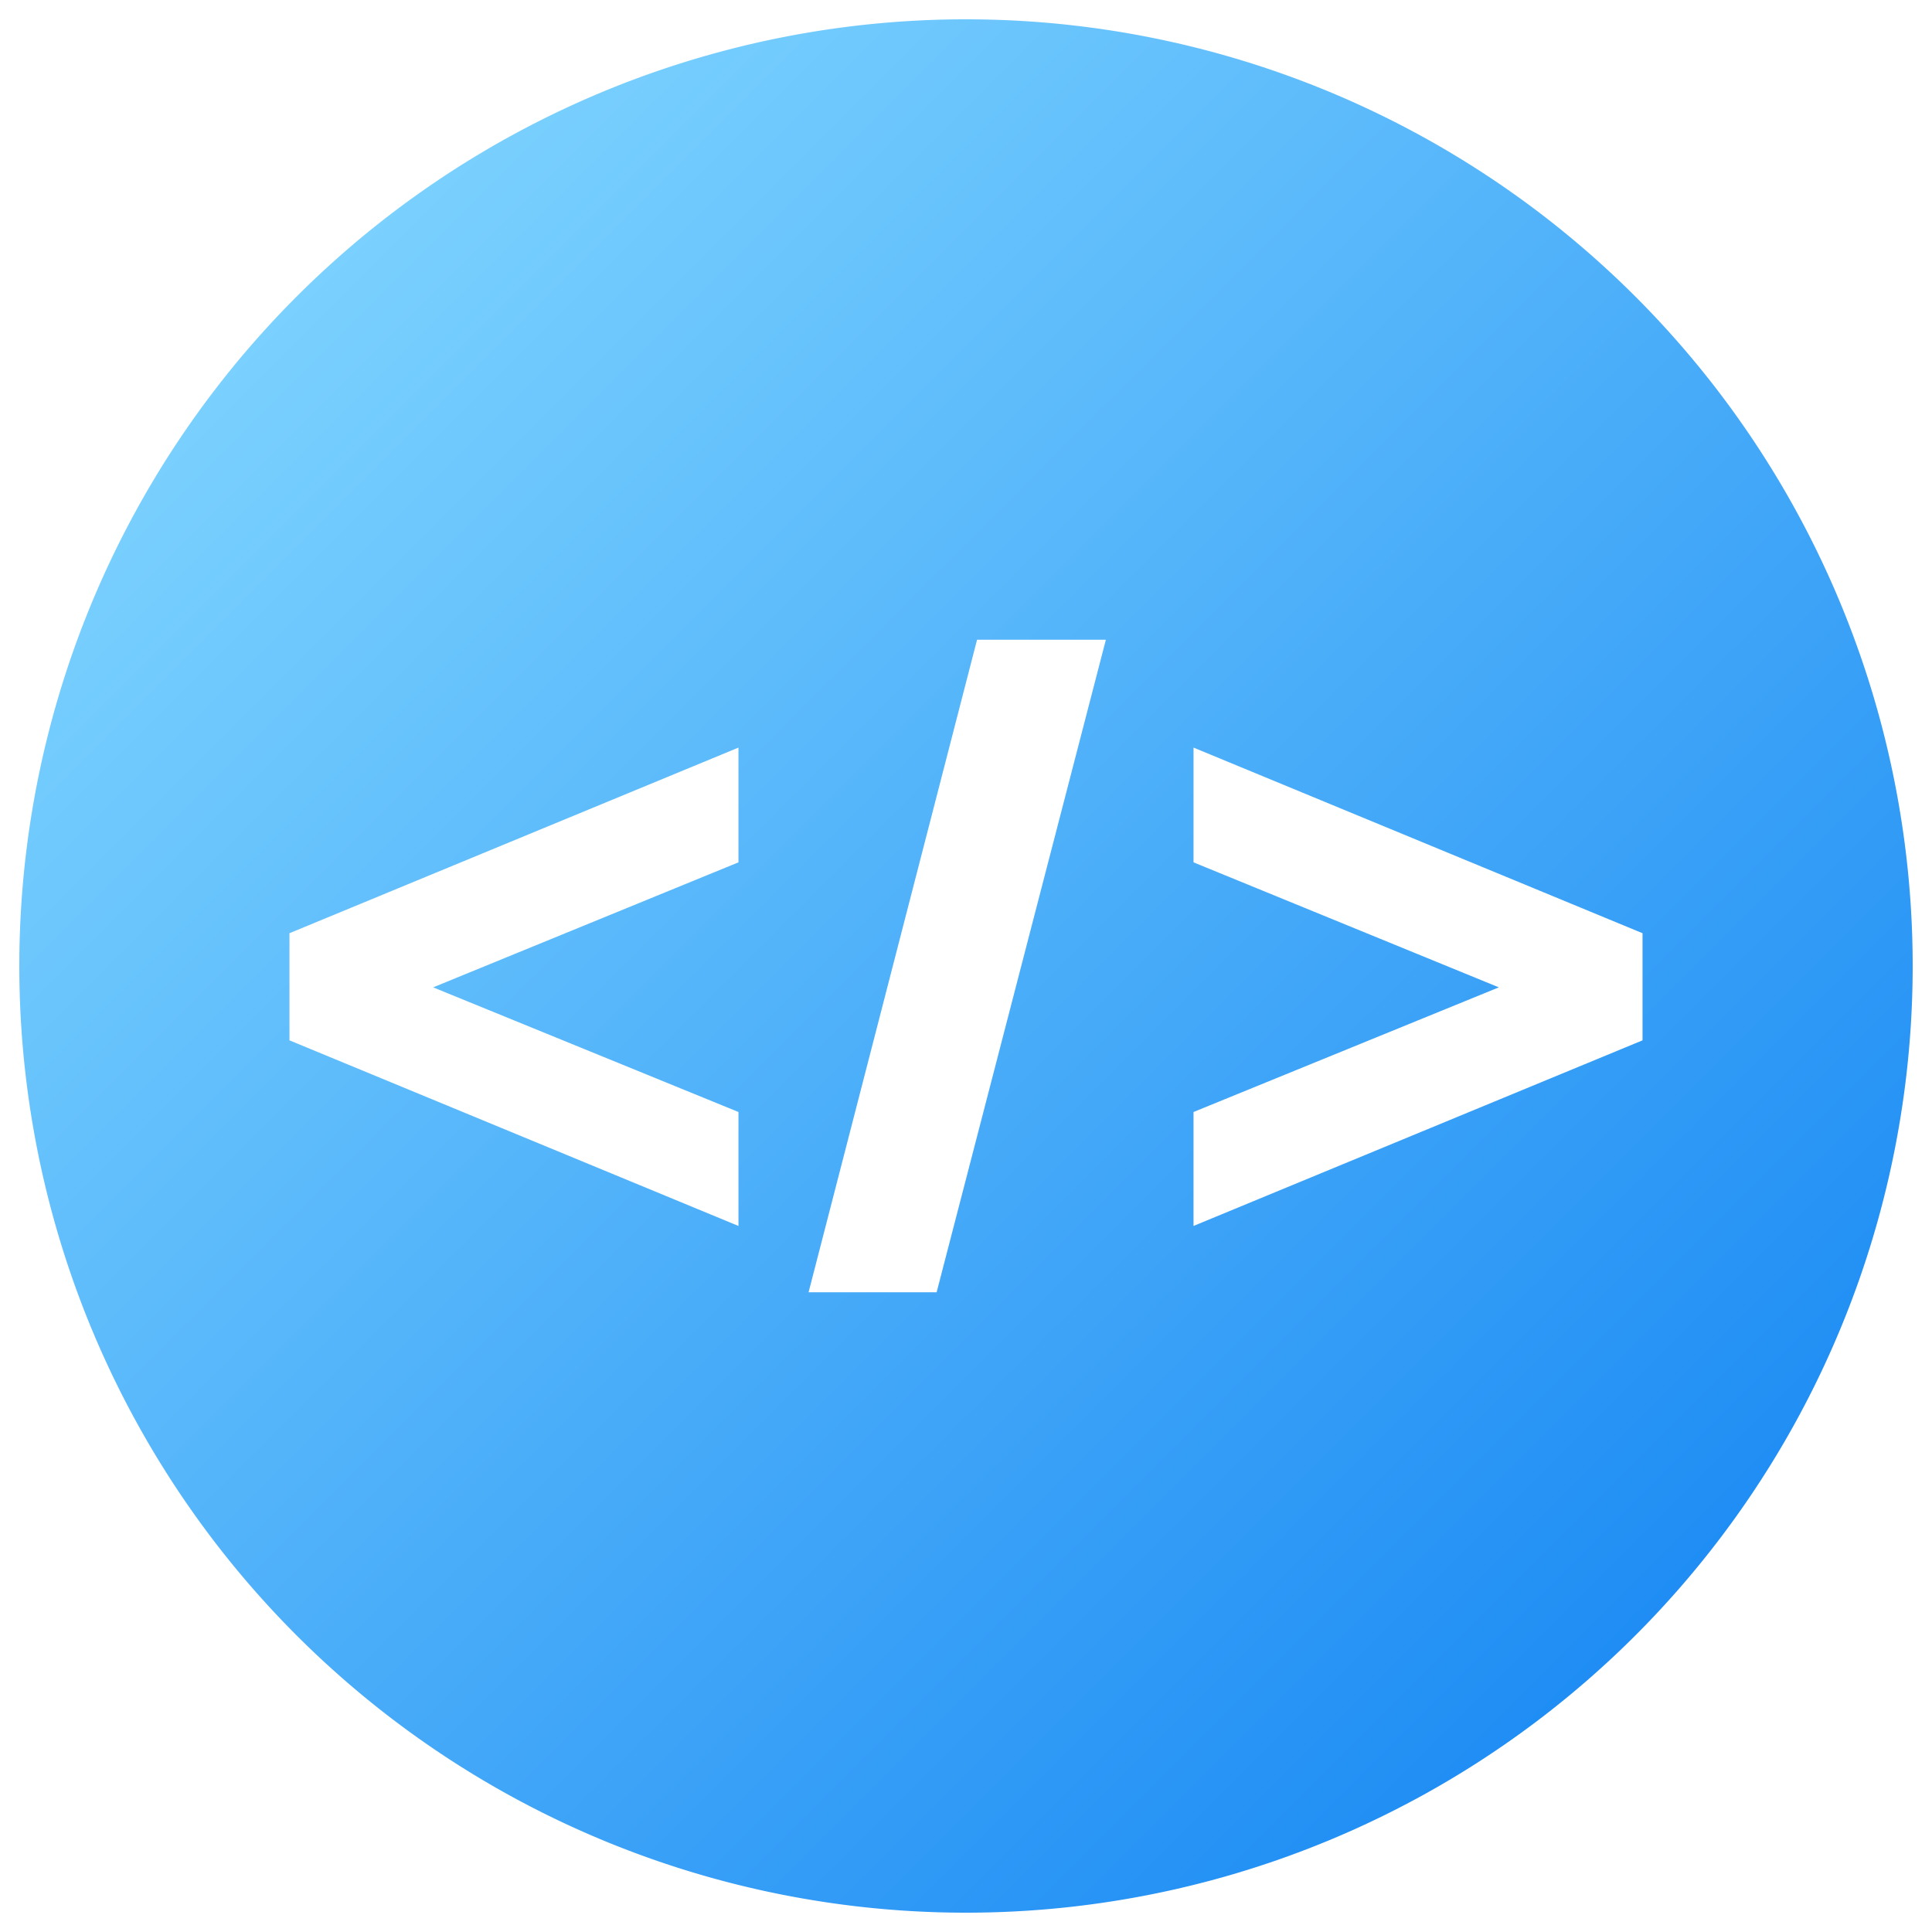 <svg xmlns="http://www.w3.org/2000/svg" xmlns:xlink="http://www.w3.org/1999/xlink" width="100" height="100"
  version="1.1" id="svg6">
  <defs id="defs9">
    <linearGradient id="blue-light-dark">
      <stop id="stop13" offset="0" stop-color="#80d5ff" stop-opacity="1" />
      <stop id="stop15" offset="1" stop-color="#0d80f2" stop-opacity="1" />
    </linearGradient>
    <linearGradient spreadMethod="pad" gradientUnits="userSpaceOnUse" y2="98.117" x2="98.117" y1="10.817" x1="10.817"
      id="linearGradient1" xlink:href="#blue-light-dark" />
    <linearGradient id="red-light-dark">
      <stop offset="0" stop-color="#ffd500" />
      <stop offset="1" stop-color="#ff2b00" />
    </linearGradient>
    <linearGradient spreadMethod="pad" gradientUnits="userSpaceOnUse" y2="98.117" x2="98.117" y1="10.817" x1="10.817"
      id="linearGradient2" xlink:href="#red-light-dark" />
  </defs>
  <style id="style2">
    @media (prefers-color-scheme:dark) {
      path {
        fill: url(#linearGradient2)
      }
    }
  </style>
  <path id="path4" fill="url(#linearGradient1)"
    d="M50 1A49 49 0 001 50a49 49 0 0049 49 49 49 0 0049-49A49 49 0 0050 1zm.572 32.113h6.668l-8.76 33.774h-6.628l8.72-33.774zm-12.35 5.582v5.94l-15.802 6.47 15.803 6.452v5.898l-23.24-9.607v-5.545l23.24-9.608zm23.555 0l23.24 9.608v5.545l-23.24 9.607v-5.898l15.803-6.452-15.803-6.47v-5.94z"
    fill-opacity="1" opacity="1" />
</svg>